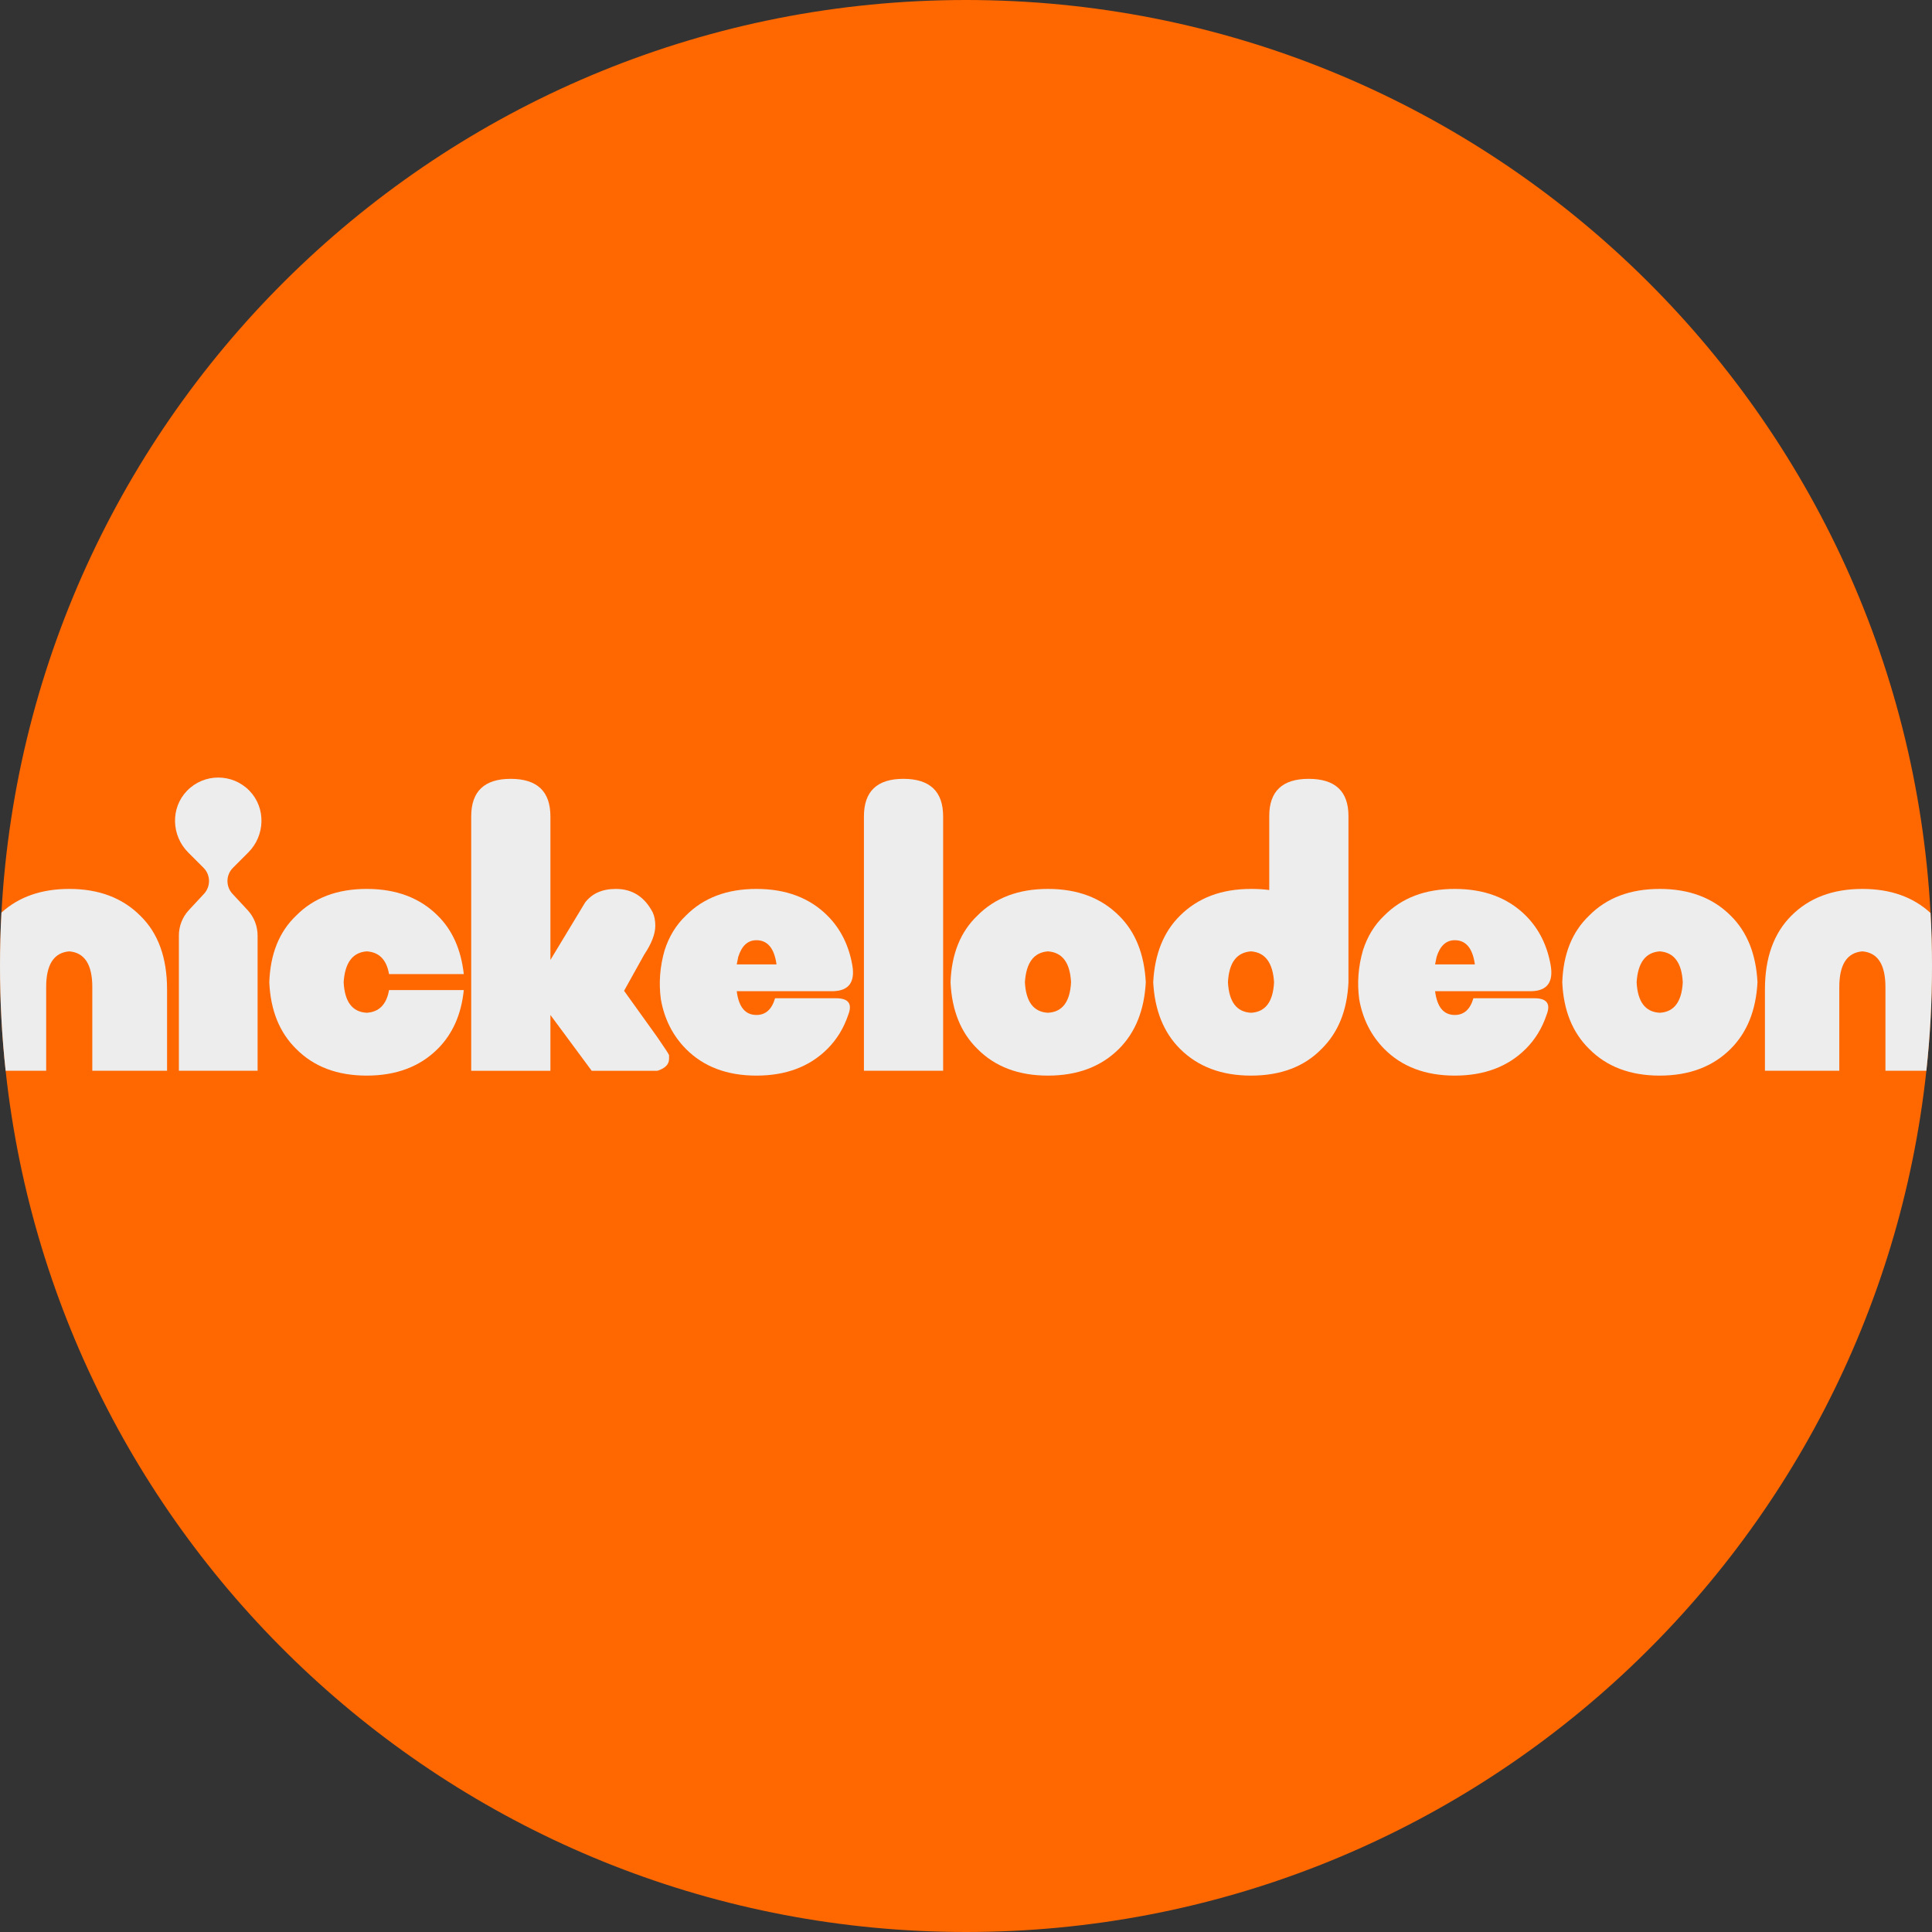 <?xml version="1.0" encoding="iso-8859-1"?>
<!-- Generator: Adobe Illustrator 19.0.0, SVG Export Plug-In . SVG Version: 6.00 Build 0)  -->
<svg version="1.1" id="Capa_1" xmlns="http://www.w3.org/2000/svg" xmlns:xlink="http://www.w3.org/1999/xlink" x="0px" y="0px"
	 viewBox="0 0 512 512" style="enable-background:new 0 0 512 512;" xml:space="preserve">
<rect x="0" y="0" width="512" height="512" fill="#333333" stroke="none"/>
<path style="fill:#FF6700;" d="M512,256c0,9.383-0.502,18.641-1.494,27.763C496.671,412.087,388.002,512,256,512
	S15.329,412.087,1.494,283.763C0.502,274.641,0,265.383,0,256c0-4.754,0.125-9.467,0.387-14.158C7.732,107.039,119.369,0,256,0
	c136.673,0,248.33,107.102,255.613,241.957C511.875,246.606,512,251.288,512,256z"/>
<g>
	<path style="fill:#EDEDED;" d="M37.167,242.667c-4.723-4.733-11.003-7.095-18.819-7.095c-7.346,0-13.343,2.09-17.962,6.269
		C0.125,246.533,0,251.246,0,256c0,9.383,0.502,18.641,1.494,27.763h10.742V261.59c0-5.977,2.038-9.132,6.113-9.467
		c4.075,0.334,6.113,3.49,6.113,9.467v22.173h19.811v-21.588C44.272,253.774,41.9,247.265,37.167,242.667z"/>
	<path style="fill:#EDEDED;" d="M97.186,268.392c-3.814-0.199-5.851-2.894-6.113-8.087c0.334-5.183,2.372-7.91,6.113-8.182
		c3.281,0.199,5.256,2.205,5.914,6.019h19.811c-0.731-6.51-3.03-11.661-6.896-15.475c-4.733-4.733-11.013-7.095-18.829-7.095
		s-14.064,2.361-18.725,7.095c-4.472,4.274-6.834,10.146-7.095,17.638c0.324,7.429,2.696,13.302,7.095,17.638
		c4.66,4.733,10.909,7.105,18.725,7.105s14.096-2.372,18.829-7.105c3.939-3.939,6.238-9.122,6.896-15.569H103.1
		C102.442,266.188,100.467,268.194,97.186,268.392z"/>
	<path style="fill:#EDEDED;" d="M174.153,274.798l-8.767-12.225l5.319-9.561c1.975-2.957,2.957-5.517,2.957-7.68
		c0-1.379-0.23-2.57-0.69-3.553c-2.173-4.138-5.423-6.207-9.759-6.207c-3.615,0-6.343,1.212-8.182,3.647l-9.164,15.172v-38.034
		c0-6.635-3.511-9.958-10.543-9.958c-6.959,0-10.449,3.323-10.449,9.958v67.406h20.992v-14.785l10.94,14.785h17.439
		c2.038-0.658,3.062-1.703,3.062-3.156v-0.982C177.246,279.364,176.191,277.755,174.153,274.798z"/>
	<path style="fill:#EDEDED;" d="M221.55,264.547h-16.154c-0.857,2.957-2.497,4.43-4.932,4.43c-2.957,0-4.692-2.1-5.224-6.301h25.621
		c4.075-0.136,5.757-2.403,5.026-6.802c-0.92-5.319-3.114-9.728-6.593-13.208c-4.733-4.733-11.013-7.095-18.829-7.095
		c-7.816,0-14.054,2.361-18.725,7.095c-2.56,2.435-4.43,5.486-5.611,9.164c-1.254,4.336-1.578,8.673-0.993,13.009
		c0.92,5.193,3.124,9.561,6.604,13.103c4.671,4.733,10.909,7.105,18.725,7.105c7.816,0,14.096-2.372,18.829-7.105
		c2.487-2.487,4.336-5.517,5.517-9.059C225.928,265.989,224.841,264.547,221.55,264.547z M195.636,253.607
		c0.92-2.957,2.529-4.441,4.827-4.441c2.957,0,4.733,2.142,5.319,6.416h-10.543L195.636,253.607z"/>
	<path style="fill:#EDEDED;" d="M239.397,206.399c-6.969,0-10.449,3.323-10.449,9.958v67.406h20.992v-67.406
		C249.94,209.721,246.418,206.399,239.397,206.399z"/>
	<path style="fill:#EDEDED;" d="M296.552,242.667c-4.733-4.733-11.013-7.095-18.829-7.095c-7.816,0-14.054,2.361-18.725,7.095
		c-4.462,4.274-6.834,10.146-7.095,17.638c0.334,7.429,2.696,13.302,7.095,17.638c4.671,4.733,10.909,7.105,18.725,7.105
		c7.816,0,14.096-2.372,18.829-7.105c4.336-4.336,6.698-10.209,7.095-17.638C303.25,252.813,300.889,246.941,296.552,242.667z
		 M277.723,268.392c-3.814-0.199-5.841-2.894-6.113-8.087c0.334-5.183,2.372-7.91,6.113-8.182c3.814,0.272,5.851,2.999,6.113,8.182
		C283.575,265.498,281.537,268.194,277.723,268.392z"/>
	<path style="fill:#EDEDED;" d="M346.812,206.399c-6.969,0-10.449,3.291-10.449,9.853v19.613c-1.442-0.199-3.051-0.293-4.827-0.293
		c-7.826,0-14.096,2.361-18.829,7.095c-4.336,4.274-6.698,10.146-7.095,17.638c0.397,7.429,2.759,13.302,7.095,17.638
		c4.733,4.733,11.003,7.105,18.829,7.105c7.879,0,14.127-2.372,18.725-7.105c4.399-4.336,6.76-10.209,7.095-17.638v-44.053
		C357.355,209.69,353.834,206.399,346.812,206.399z M331.536,268.392c-3.814-0.199-5.851-2.894-6.113-8.087
		c0.261-5.183,2.299-7.91,6.113-8.182c3.741,0.272,5.778,2.999,6.102,8.182C337.377,265.498,335.339,268.194,331.536,268.392z"/>
	<path style="fill:#EDEDED;" d="M406.632,264.547h-16.165c-0.857,2.957-2.497,4.43-4.932,4.43c-2.957,0-4.692-2.1-5.224-6.301
		h25.621c4.075-0.136,5.757-2.403,5.026-6.802c-0.92-5.319-3.114-9.728-6.593-13.208c-4.733-4.733-11.013-7.095-18.829-7.095
		s-14.054,2.361-18.725,7.095c-2.56,2.435-4.43,5.486-5.611,9.164c-1.254,4.336-1.578,8.673-0.993,13.009
		c0.92,5.193,3.124,9.561,6.604,13.103c4.671,4.733,10.909,7.105,18.725,7.105s14.096-2.372,18.829-7.105
		c2.487-2.487,4.336-5.517,5.517-9.059C411,265.989,409.913,264.547,406.632,264.547z M380.709,253.607
		c0.92-2.957,2.529-4.441,4.827-4.441c2.957,0,4.733,2.142,5.319,6.416h-10.543L380.709,253.607z"/>
	<path style="fill:#EDEDED;" d="M458.658,242.667c-4.723-4.733-11.003-7.095-18.819-7.095s-14.064,2.361-18.725,7.095
		c-4.472,4.274-6.834,10.146-7.095,17.638c0.324,7.429,2.696,13.302,7.095,17.638c4.66,4.733,10.909,7.105,18.725,7.105
		s14.096-2.372,18.819-7.105c4.336-4.336,6.708-10.209,7.095-17.638C465.366,252.813,462.994,246.941,458.658,242.667z
		 M439.839,268.392c-3.814-0.199-5.851-2.894-6.113-8.087c0.324-5.183,2.361-7.91,6.113-8.182c3.803,0.272,5.841,2.999,6.113,8.182
		C445.68,265.498,443.643,268.194,439.839,268.392z"/>
	<path style="fill:#EDEDED;" d="M511.613,241.957c-4.629-4.263-10.658-6.384-18.066-6.384c-7.816,0-14.096,2.361-18.819,7.095
		c-4.671,4.671-7.001,11.17-7.001,19.508v21.588h19.707V261.59c0-5.977,2.038-9.132,6.113-9.467c4.075,0.334,6.113,3.49,6.113,9.467
		v22.173h10.846C511.498,274.641,512,265.383,512,256C512,251.288,511.875,246.606,511.613,241.957z"/>
	<path style="fill:#EDEDED;" d="M61.735,229.978l4.066-4.066c4.481-4.481,4.722-11.802,0.309-16.351
		c-4.53-4.67-12.015-4.67-16.545,0c-4.413,4.548-4.171,11.87,0.309,16.351l4.066,4.066c1.888,1.888,1.945,4.932,0.126,6.889
		l-4.011,4.318c-1.703,1.833-2.65,4.242-2.65,6.744v35.834h20.861v-35.834c0-2.501-0.947-4.911-2.65-6.744l-4.011-4.318
		C59.79,234.911,59.847,231.866,61.735,229.978z"/>
</g>
<g>
</g>
<g>
</g>
<g>
</g>
<g>
</g>
<g>
</g>
<g>
</g>
<g>
</g>
<g>
</g>
<g>
</g>
<g>
</g>
<g>
</g>
<g>
</g>
<g>
</g>
<g>
</g>
<g>
</g>
</svg>
